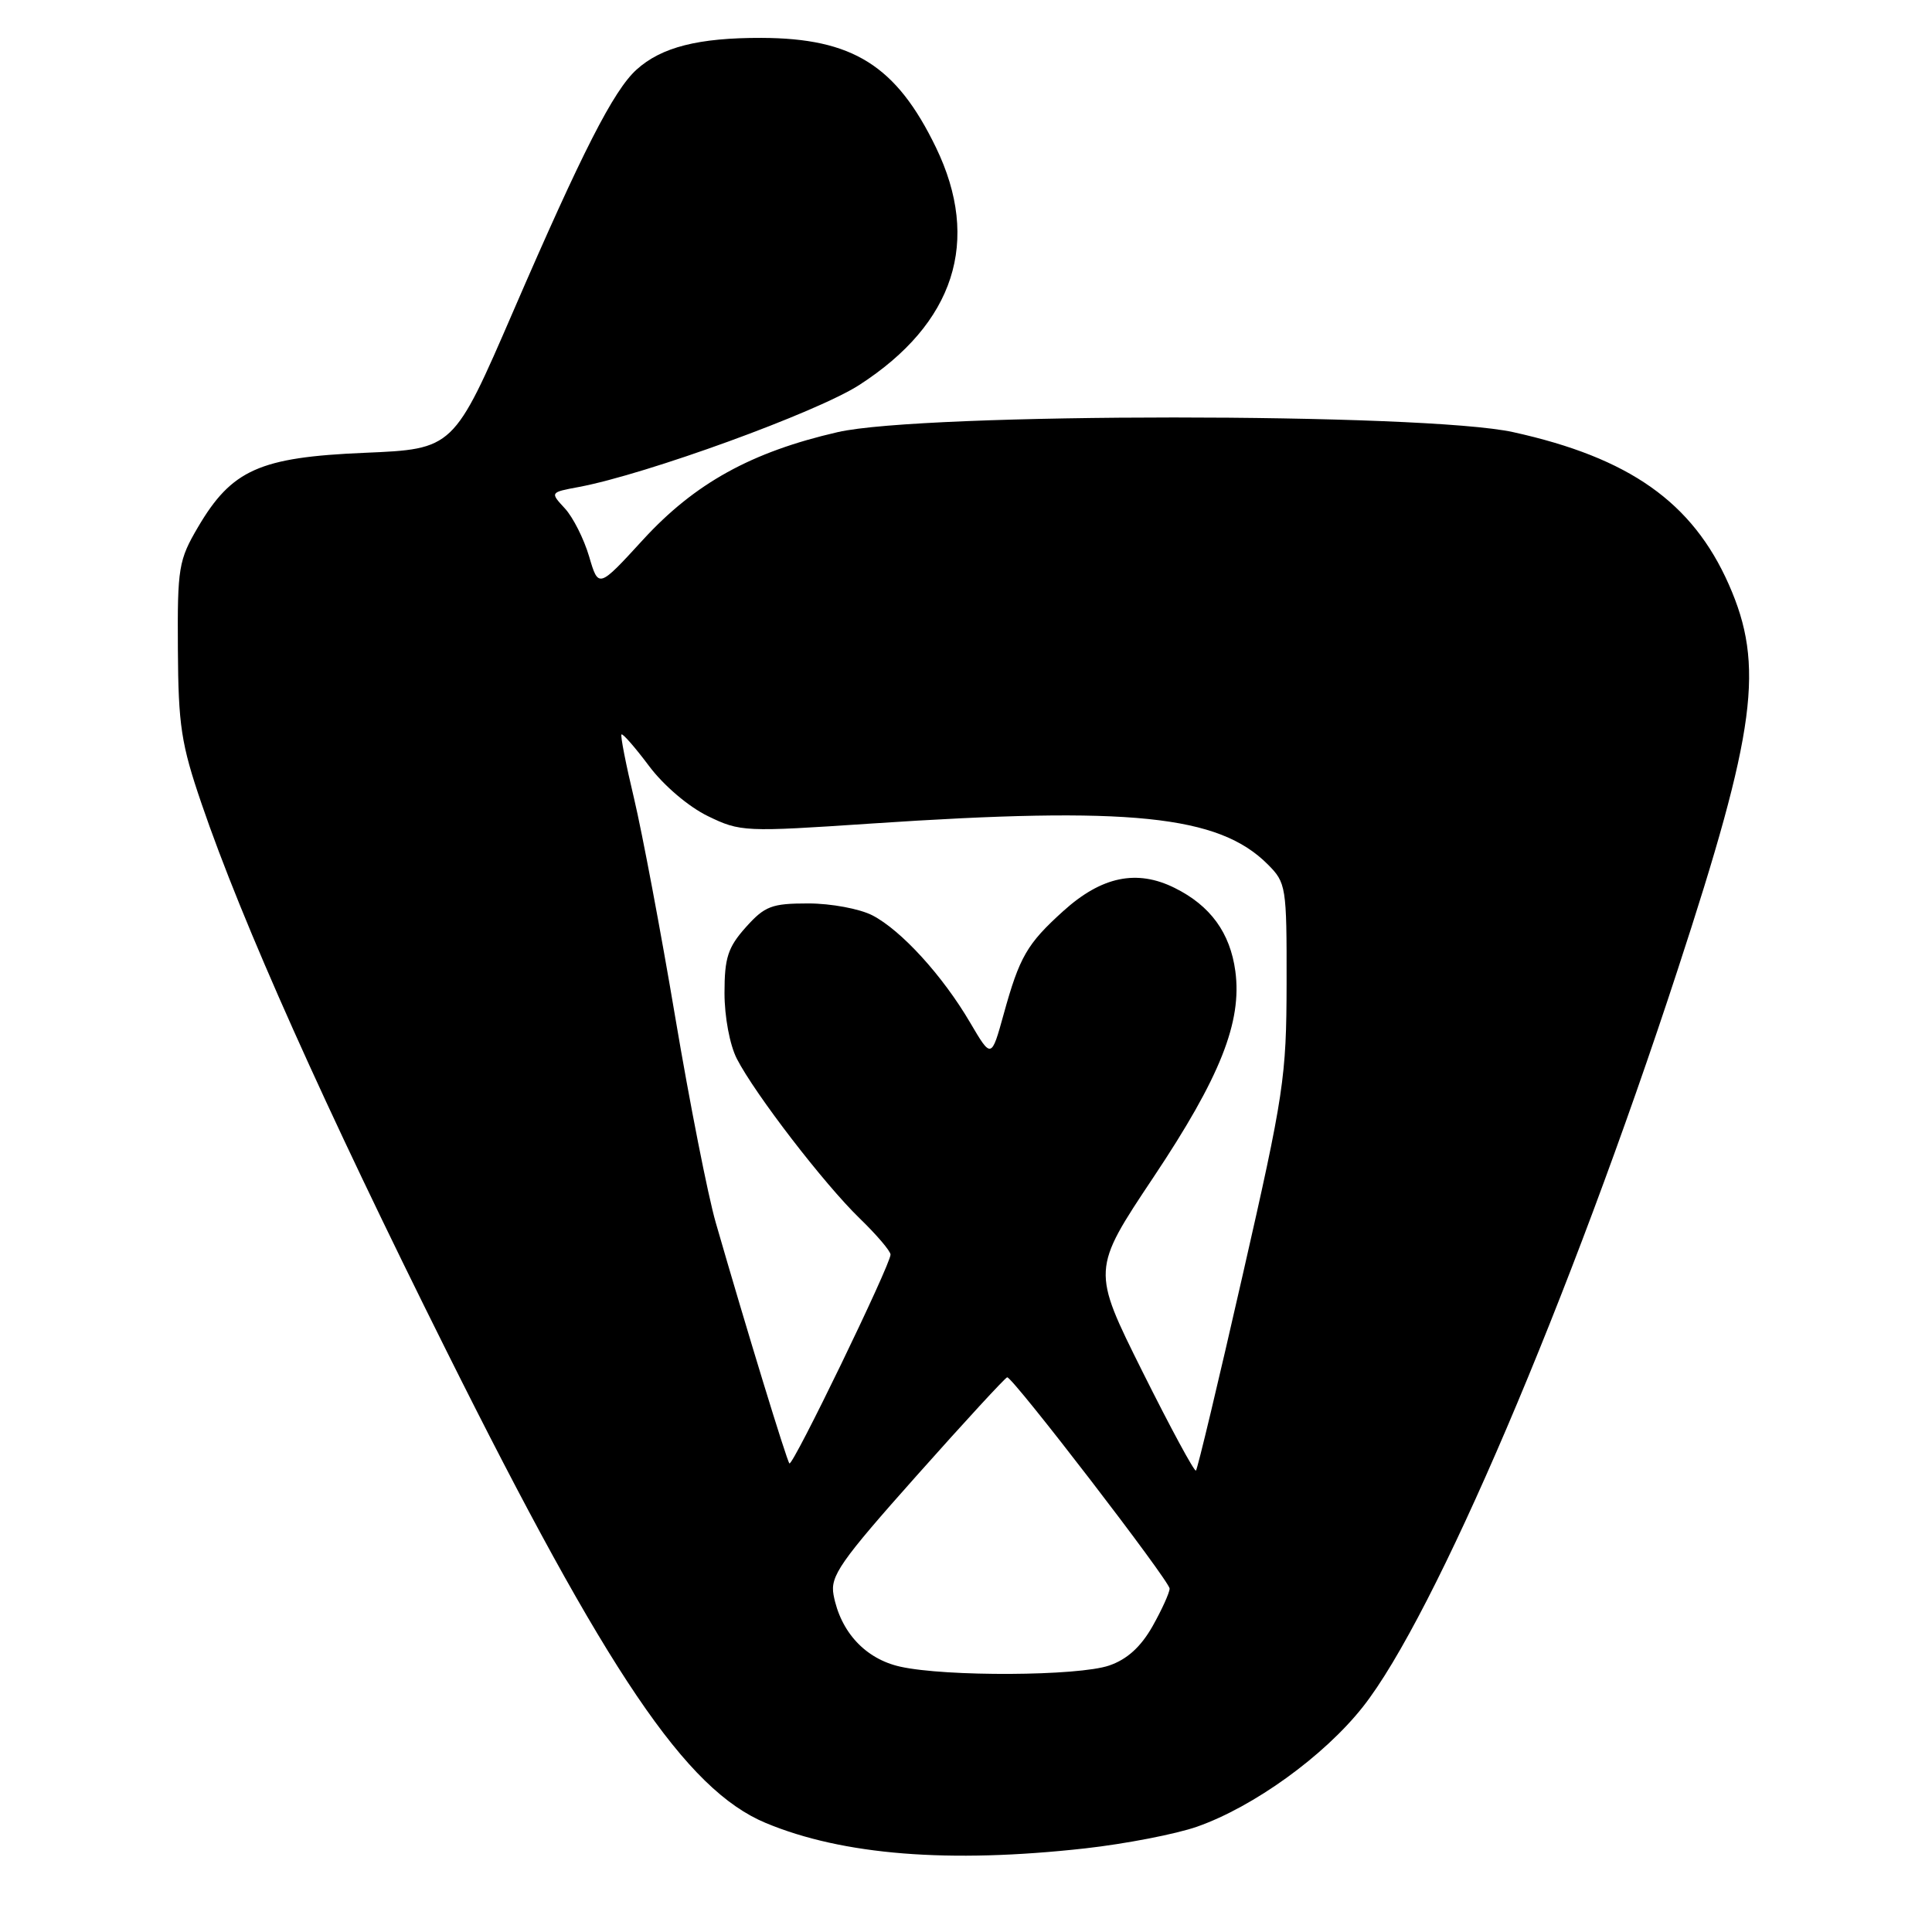 <?xml version="1.0" encoding="UTF-8" standalone="no"?>
<!DOCTYPE svg PUBLIC "-//W3C//DTD SVG 1.1//EN" "http://www.w3.org/Graphics/SVG/1.1/DTD/svg11.dtd" >
<svg xmlns="http://www.w3.org/2000/svg" xmlns:xlink="http://www.w3.org/1999/xlink" version="1.1" viewBox="0 0 256 256">
 <g >
 <path fill="currentColor"
d=" M 143.79 244.92 C 149.13 244.32 155.81 243.03 158.63 242.04 C 166.13 239.40 175.42 232.70 180.57 226.19 C 190.07 214.20 208.02 172.19 222.30 128.50 C 232.71 96.69 233.83 88.19 229.07 77.43 C 224.26 66.55 215.89 60.65 200.50 57.26 C 188.73 54.67 122.22 54.67 111.00 57.26 C 99.56 59.89 92.06 64.04 85.21 71.51 C 79.30 77.96 79.30 77.96 78.06 73.73 C 77.37 71.40 75.93 68.54 74.85 67.37 C 72.88 65.24 72.88 65.24 76.69 64.53 C 85.63 62.86 108.28 54.62 113.86 51.01 C 126.50 42.85 130.02 31.93 124.01 19.52 C 118.76 8.68 112.98 5.06 100.90 5.02 C 92.55 5.00 87.64 6.24 84.34 9.23 C 81.30 11.98 77.16 20.09 68.04 41.17 C 60.11 59.50 60.11 59.50 48.30 60.00 C 34.40 60.59 30.71 62.24 26.24 69.84 C 23.67 74.22 23.50 75.20 23.57 86.00 C 23.63 96.12 24.00 98.58 26.71 106.50 C 32.09 122.25 42.98 146.58 59.16 179.00 C 80.51 221.80 90.90 237.16 101.48 241.56 C 111.69 245.81 125.74 246.93 143.79 244.92 Z  M 119.28 220.84 C 114.67 219.81 111.37 216.25 110.45 211.33 C 109.99 208.84 111.29 206.96 121.49 195.50 C 127.85 188.35 133.24 182.50 133.46 182.50 C 134.23 182.50 155.00 209.52 154.98 210.50 C 154.97 211.05 153.95 213.30 152.71 215.50 C 151.16 218.23 149.34 219.88 146.97 220.69 C 142.88 222.10 125.32 222.19 119.28 220.84 Z  M 151.38 181.74 C 144.66 168.26 144.66 168.26 152.84 155.99 C 161.69 142.73 164.59 135.42 163.69 128.69 C 163.00 123.60 160.39 120.00 155.64 117.65 C 150.63 115.16 145.97 116.13 140.89 120.72 C 136.08 125.07 135.10 126.76 132.99 134.39 C 131.36 140.28 131.36 140.28 128.56 135.52 C 124.92 129.30 119.42 123.27 115.60 121.29 C 113.91 120.42 110.11 119.71 107.10 119.71 C 102.24 119.71 101.34 120.06 98.82 122.87 C 96.45 125.53 96.00 126.91 96.00 131.57 C 96.00 134.74 96.70 138.47 97.64 140.30 C 100.05 144.98 109.21 156.89 113.92 161.45 C 116.17 163.63 118.00 165.78 118.00 166.24 C 118.00 167.58 105.03 194.37 104.60 193.91 C 104.24 193.52 98.91 176.12 94.84 162.00 C 93.81 158.43 91.39 146.17 89.47 134.77 C 87.55 123.36 85.09 110.34 84.02 105.82 C 82.94 101.31 82.19 97.48 82.35 97.32 C 82.51 97.15 84.16 99.04 86.01 101.51 C 87.94 104.09 91.26 106.91 93.80 108.14 C 98.10 110.23 98.67 110.25 115.36 109.13 C 149.76 106.82 161.48 108.02 167.98 114.53 C 170.42 116.97 170.50 117.46 170.48 130.27 C 170.46 142.75 170.13 144.94 164.65 169.00 C 161.46 183.02 158.68 194.66 158.47 194.86 C 158.27 195.06 155.08 189.16 151.38 181.74 Z "/>
</g>
</svg>